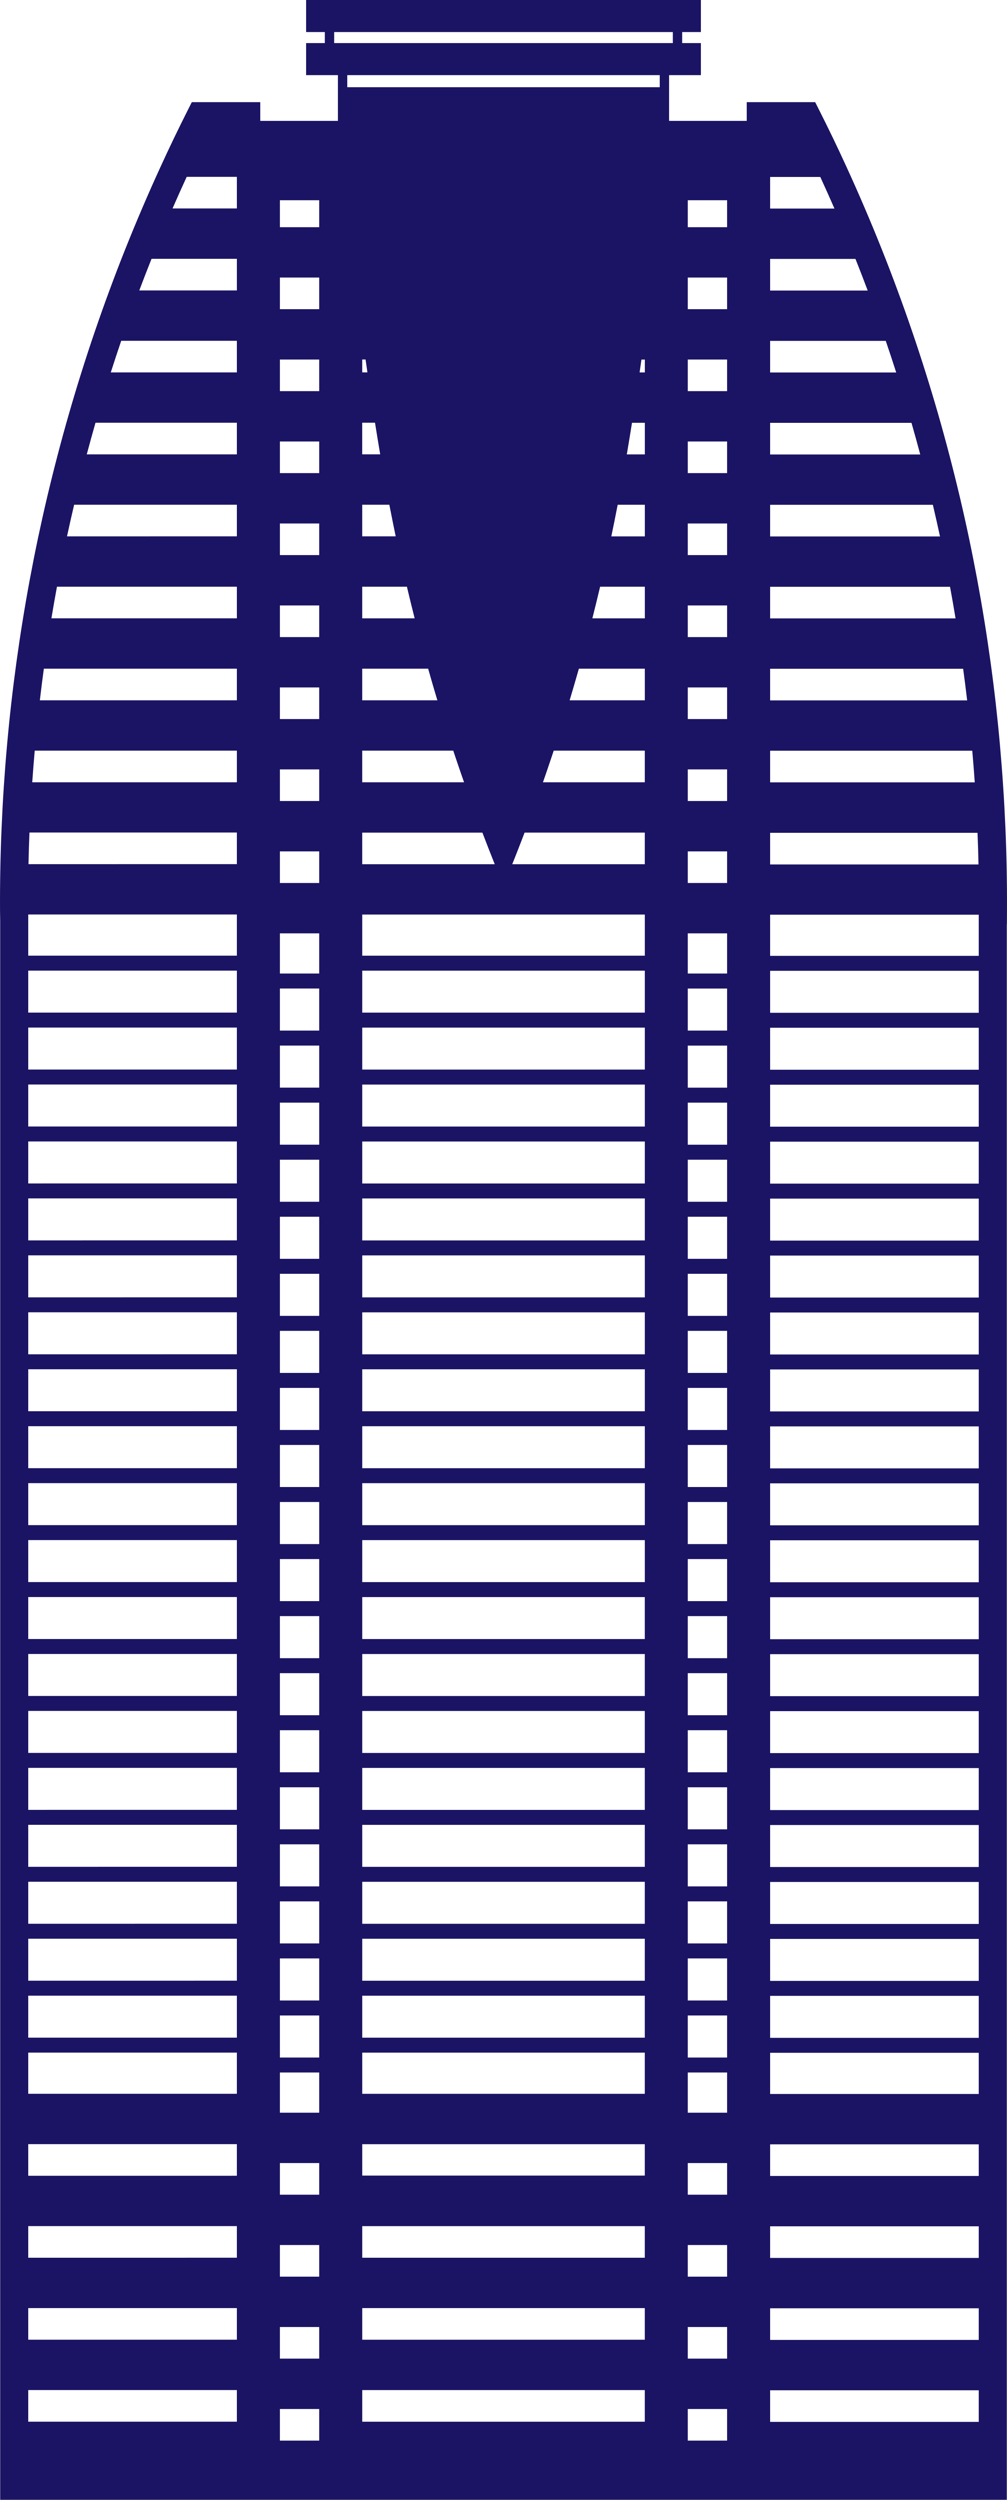 <?xml version="1.0" encoding="UTF-8"?>
<svg id="Layer_1" data-name="Layer 1" xmlns="http://www.w3.org/2000/svg" viewBox="0 0 477.8 1185.24">
  <defs>
    <style>
      .cls-1 {
        fill: #1b1464;
      }
    </style>
  </defs>
  <path class="cls-1" d="m477.64,411.94c-.12-6.63-.32-13.22-.6-19.58-.29-6.7-.64-13.29-1.07-19.59-.42-6.48-.94-13.07-1.52-19.58-.57-6.44-1.24-13.03-1.98-19.59-.77-6.76-1.6-13.35-2.46-19.59-.9-6.51-1.88-13.1-2.93-19.59-1.09-6.75-2.24-13.34-3.4-19.58-1.19-6.38-2.49-12.97-3.88-19.59-1.35-6.41-2.82-13-4.38-19.6-1.58-6.66-3.22-13.25-4.88-19.58-1.71-6.55-3.51-13.14-5.37-19.6-1.95-6.77-3.94-13.36-5.9-19.59-2.14-6.8-4.3-13.39-6.42-19.57-2.27-6.66-4.62-13.26-6.97-19.59-2.42-6.58-4.95-13.17-7.52-19.59-2.64-6.63-5.37-13.22-8.1-19.58-2.75-6.44-5.68-13.04-8.69-19.59-4.06-8.88-8.41-17.92-12.94-26.87l-1.84-3.66h-32.48v8.88h-36.84v-21.69h15.09v-15.2h-8.88v-5.22h8.88V0h-187.32v15.2h0s8.88,0,8.88,0v5.22h-8.88v15.2h0s15.09,0,15.09,0v21.69h-36.84v-8.88h-32.48l-1.85,3.66c-4.53,8.97-8.88,18.01-12.92,26.85-3.02,6.57-5.95,13.17-8.69,19.59-2.74,6.38-5.47,12.97-8.11,19.59-2.57,6.43-5.1,13.02-7.52,19.59-2.35,6.34-4.7,12.94-6.97,19.59-2.13,6.21-4.29,12.8-6.42,19.58-1.97,6.24-3.95,12.83-5.9,19.6-1.86,6.45-3.66,13.04-5.37,19.58-1.65,6.3-3.29,12.89-4.88,19.59-1.56,6.62-3.03,13.21-4.38,19.6-1.39,6.61-2.69,13.2-3.88,19.58-1.16,6.21-2.3,12.8-3.4,19.59-1.05,6.46-2.03,13.06-2.93,19.58-.86,6.25-1.69,12.84-2.46,19.59-.75,6.57-1.41,13.16-1.98,19.58-.59,6.53-1.1,13.12-1.53,19.59-.42,6.26-.77,12.85-1.06,19.59-.28,6.37-.48,12.97-.6,19.59-.13,6.25-.18,12.84-.15,19.6l.08,4.92v748.78h477.62V438.17h.05l.03-6.63c.03-6.76-.02-13.35-.15-19.6Zm-326.19,730.24v14.99h-18.64v-14.99h18.64Zm-18.64-23.88v-14.99h18.64v14.99h-18.64Zm0-38.87v-14.99h18.64v14.99h-18.64Zm0-38.86v-14.99h18.64v14.99h-18.64Zm0-38.87v-19.06h18.64v19.06h-18.64Zm0-26.16v-19.94h18.64v19.94h-18.64Zm0-27.05v-19.94h18.64v19.94h-18.64Zm0-27.05v-19.94h18.64v19.94h-18.64Zm0-27.05v-19.94h18.64v19.94h-18.64Zm0-27.05v-19.94h18.64v19.94h-18.64Zm0-27.05v-19.94h18.64v19.94h-18.64Zm0-27.05v-19.94h18.64v19.94h-18.64Zm0-27.05v-19.94h18.64v19.94h-18.64Zm0-27.05v-19.94h18.64v19.94h-18.64Zm0-27.05v-19.94h18.64v19.94h-18.64Zm0-27.05v-19.94h18.64v19.94h-18.64Zm0-27.05v-19.94h18.64v19.94h-18.64Zm0-27.05v-19.94h18.64v19.94h-18.64Zm0-27.05v-19.94h18.64v19.94h-18.64Zm0-27.05v-19.94h18.64v19.94h-18.64Zm0-27.05v-19.94h18.64v19.94h-18.64Zm0-27.05v-19.94h18.64v19.94h-18.64Zm0-27.05v-19.94h18.64v19.94h-18.64Zm0-27.05v-19.94h18.64v19.94h-18.64Zm0-27.05v-19.06h18.64v19.06h-18.64Zm0-42.93v-14.99h18.64v14.99h-18.64Zm18.64-53.86v14.99h-18.64v-14.99h18.64Zm-18.64-23.87v-14.99h18.64v14.99h-18.64Zm0-38.87v-14.99h18.64v14.99h-18.64Zm0-38.87v-14.99h18.64v14.99h-18.64Zm0-38.87v-14.99h18.64v14.99h-18.64Zm0-38.87v-14.98h18.64v14.98h-18.64Zm0-38.86v-14.99h18.64v14.99h-18.64Zm18.64-51.65v12.78h-18.64v-12.78h18.64Zm-69.58,3.9c2.08-4.78,4.25-9.62,6.47-14.45.08-.18.17-.36.25-.54h23.8v14.99h-30.52Zm-15.78,38.87c1.87-4.96,3.78-9.9,5.72-14.75.03-.08.06-.16.09-.24h40.49v14.99h-46.3Zm-13.52,38.86c1.65-5.16,3.31-10.18,4.95-14.98h54.87v14.98h-59.82Zm59.82,23.87v14.99H41.17c1.34-5.03,2.73-10.05,4.14-14.99h67.08Zm-80.59,53.86c1.06-4.93,2.19-9.95,3.38-14.99h77.21v14.99H31.8Zm-7.4,38.87c.86-5.16,1.74-10.19,2.63-14.99h85.36v14.99H24.4Zm-5.49,38.87c.6-5.14,1.24-10.17,1.9-14.99h91.58v14.99H18.91Zm-3.61,38.86c.35-4.98.74-9.98,1.18-14.99h95.91v14.99H15.3Zm-1.9,777.3v-14.99h98.99v14.99H13.4Zm0-38.87v-14.99h98.99v14.99H13.4Zm0-38.87v-14.99h98.99v14.99H13.4Zm0-38.86v-14.99h98.99v14.99H13.4Zm0-38.87v-19.52h98.99v19.52H13.4Zm0-26.62v-19.9h98.99v19.9H13.4Zm0-27v-19.9h98.99v19.9H13.4Zm0-27v-19.9h98.99v19.9H13.4Zm0-27v-19.9h98.99v19.9H13.4Zm0-27v-19.9h98.99v19.9H13.4Zm0-27v-19.9h98.99v19.9H13.4Zm0-27v-19.9h98.99v19.9H13.4Zm0-27v-19.9h98.99v19.9H13.4Zm0-27v-19.9h98.99v19.9H13.4Zm0-27v-19.9h98.99v19.9H13.4Zm0-27v-19.9h98.99v19.9H13.4Zm0-27v-19.9h98.99v19.9H13.4Zm0-27v-19.9h98.99v19.9H13.4Zm0-27v-19.9h98.99v19.9H13.4Zm0-27v-19.9h98.99v19.9H13.4Zm0-27v-19.9h98.99v19.9H13.4Zm0-27v-19.9h98.99v19.9H13.4Zm0-27v-19.9h98.99v19.9H13.4Zm0-27v-19.9h98.99v19.9H13.4Zm0-27v-19.51h98.99v19.51H13.4Zm.12-43.39c.11-5.06.26-10.08.46-14.99h98.41v14.99H13.52ZM319.24,20.42h-160.68v-5.22h160.68v5.22Zm25.75,1121.76v14.99h-18.65v-14.99h18.65Zm-18.65-23.88v-14.99h18.65v14.99h-18.65Zm0-38.87v-14.99h18.65v14.99h-18.65Zm0-38.86v-14.99h18.65v14.99h-18.65Zm0-38.87v-19.06h18.65v19.06h-18.65Zm0-26.16v-19.94h18.65v19.94h-18.65Zm0-27.05v-19.94h18.65v19.94h-18.65Zm0-27.05v-19.94h18.65v19.94h-18.65Zm0-27.05v-19.94h18.65v19.94h-18.65Zm0-27.05v-19.94h18.65v19.94h-18.65Zm0-27.05v-19.94h18.65v19.94h-18.65Zm0-27.05v-19.94h18.65v19.94h-18.65Zm0-27.05v-19.94h18.65v19.94h-18.65Zm0-27.05v-19.94h18.65v19.94h-18.65Zm0-27.05v-19.94h18.65v19.94h-18.65Zm0-27.05v-19.94h18.65v19.94h-18.65Zm0-27.05v-19.94h18.65v19.94h-18.65Zm0-27.05v-19.94h18.65v19.94h-18.65Zm0-27.05v-19.94h18.65v19.94h-18.65Zm0-27.05v-19.94h18.65v19.94h-18.65Zm0-27.05v-19.94h18.65v19.94h-18.65Zm0-27.05v-19.94h18.65v19.94h-18.65Zm0-27.05v-19.94h18.65v19.94h-18.65Zm0-27.05v-19.94h18.65v19.94h-18.65Zm0-27.05v-19.06h18.65v19.06h-18.65Zm0-42.93v-14.99h18.65v14.99h-18.65Zm18.65-53.86v14.99h-18.65v-14.99h18.65Zm-18.65-23.87v-14.99h18.65v14.99h-18.65Zm0-38.87v-14.99h18.65v14.99h-18.65Zm0-38.87v-14.99h18.65v14.99h-18.65Zm0-38.87v-14.99h18.65v14.99h-18.65Zm0-38.87v-14.98h18.65v14.98h-18.65Zm0-38.86v-14.99h18.65v14.99h-18.65Zm18.65-51.65v12.78h-18.65v-12.78h18.65Zm-171.32,77.01c.17,1.2.34,2.4.52,3.61.02.17.05.34.07.51.02.16.04.32.07.49h-2.46v-6.11h1.58c.05.34.1.69.15,1.03.02.15.04.31.07.46Zm4.26,28.49c.32,1.99.64,3.98.97,6,.06.34.11.67.16,1.01.15.92.31,1.87.47,2.8.28,1.72.56,3.43.86,5.17h-8.53v-14.99h6.06Zm8.34,46.62c.02.08.03.16.05.24.06.31.13.61.18.91.42,2.04.83,4.06,1.25,6.09h-15.88v-14.99h12.86c.4,2.06.81,4.13,1.23,6.19.1.52.2,1.04.31,1.56Zm10.28,45.33c.03.11.06.22.08.33.04.15.07.3.11.46h-24.87v-14.99h21.2c.07.3.15.61.22.92.46,1.92.92,3.86,1.4,5.81.08.32.15.63.23.95.16.65.33,1.31.49,1.96.38,1.52.75,3.04,1.14,4.57Zm7.19,26.71c.09.33.19.66.28.99.03.11.06.22.09.33.4,1.4.81,2.81,1.22,4.24.12.41.25.84.37,1.26.32,1.06.63,2.12.95,3.2.17.57.34,1.14.51,1.72.11.35.21.71.33,1.06.01.05.03.09.04.14h-35.66v-14.99h31.28c.13.48.27.96.41,1.44.06.2.12.41.17.61Zm16.01,50.55l.03.08c.13.39.26.78.4,1.17h-48.31v-14.99h43.19c.35,1.04.7,2.09,1.05,3.14.03.1.07.2.1.3.49,1.46.99,2.94,1.5,4.43.13.36.25.73.38,1.09.38,1.1.76,2.22,1.15,3.34.16.45.32.9.48,1.35.01.03.02.06.03.09Zm-47.88,40.12v-14.99h57.02c.11.28.22.57.33.85.74,1.95,1.49,3.9,2.25,5.84.14.36.28.72.42,1.08.86,2.2,1.74,4.41,2.63,6.64.08.19.15.39.23.58h-62.88Zm73.55-5.99c.09-.24.19-.48.29-.73.05-.12.1-.24.14-.36.57-1.46,1.14-2.91,1.7-4.37.12-.31.24-.62.36-.94.33-.87.67-1.74,1-2.61h57.03v14.99h-62.89c.17-.42.33-.83.5-1.25.17-.43.34-.86.51-1.28.25-.64.5-1.27.75-1.9.2-.52.41-1.04.62-1.56Zm14.67-40.03c.49-1.44.98-2.88,1.46-4.31.11-.32.21-.64.32-.96.29-.86.57-1.72.86-2.57h43.21v14.99h-48.32c.14-.4.27-.79.41-1.18.18-.51.36-1.03.54-1.54.37-1.08.74-2.15,1.11-3.21.1-.3.2-.6.3-.9.04-.11.07-.21.11-.32Zm11.03-34.53c.16-.53.31-1.05.47-1.58.2-.66.39-1.33.59-1.99.04-.14.08-.28.12-.42.05-.16.1-.32.14-.48.15-.52.3-1.03.45-1.55.28-.96.56-1.93.83-2.87.08-.29.16-.58.25-.87.1-.34.19-.67.29-1.01.13-.47.27-.94.4-1.4h31.29v14.99h-35.67c.13-.44.26-.87.39-1.31.1-.33.2-.66.3-.99.05-.17.11-.35.16-.52Zm10.11-36.71c.56-2.22,1.12-4.44,1.66-6.65.08-.31.15-.61.22-.92.28-1.14.55-2.27.82-3.4.19-.79.39-1.59.58-2.39.07-.32.15-.65.23-.96h21.22v14.99h-24.89c.01-.05.03-.11.04-.17.04-.17.08-.34.13-.51Zm17.51-85.04c.31-1.93.62-3.84.93-5.74.03-.16.05-.32.08-.48.04-.27.09-.53.13-.79h6.08v14.99h-8.55c.05-.3.1-.6.15-.89.06-.39.13-.76.19-1.15.34-1.99.67-3.98.99-5.94Zm4.88-31.87c.05-.35.1-.7.15-1.05.15-1.03.3-2.07.45-3.09.04-.32.09-.65.14-.98h1.6v6.11h-2.48c.02-.15.04-.3.06-.45.03-.18.05-.36.08-.54Zm-12.08,71.5c.52-2.59,1.03-5.18,1.54-7.77h12.88v14.99h-15.9c.42-2,.83-4.02,1.24-6.04.06-.27.11-.54.17-.81.02-.12.05-.24.08-.37Zm-119.66,901.11v-14.99h134.06v14.99h-134.06Zm0-38.87v-14.99h134.06v14.99h-134.06Zm0-38.87v-14.99h134.06v14.99h-134.06Zm0-38.96v-14.88h134.06v14.88h-134.06Zm0-38.76v-19.52h134.06v19.52h-134.06Zm0-26.62v-19.9h134.06v19.9h-134.06Zm0-27v-19.9h134.06v19.9h-134.06Zm0-27v-19.9h134.06v19.9h-134.06Zm0-27v-19.9h134.06v19.9h-134.06Zm0-27v-19.9h134.06v19.9h-134.06Zm0-27v-19.9h134.06v19.9h-134.06Zm0-27v-19.9h134.06v19.9h-134.06Zm0-27v-19.9h134.06v19.9h-134.06Zm0-27v-19.9h134.07v19.9h-134.07Zm0-27v-19.9h134.07v19.9h-134.07Zm0-27v-19.9h134.07v19.9h-134.07Zm0-27v-19.9h134.07v19.9h-134.07Zm0-27v-19.9h134.07v19.9h-134.07Zm0-27v-19.9h134.07v19.9h-134.07Zm0-27v-19.9h134.07v19.9h-134.07Zm0-27v-19.9h134.07v19.9h-134.07Zm0-27v-19.9h134.07v19.9h-134.07Zm0-27v-19.9h134.07v19.9h-134.07Zm0-27v-19.9h134.07v19.9h-134.07Zm0-27v-19.51h134.07v19.51h-134.07ZM313.03,35.62v5.72h-148.26v-5.72h148.26Zm52.38,374.24v-14.99h98.4c.2,4.91.36,9.93.46,14.99h-98.86Zm0,738.43v-14.99h98.98v14.99h-98.98Zm0-38.87v-14.99h98.98v14.99h-98.98Zm0-38.87v-14.99h98.98v14.99h-98.98Zm0-38.86v-14.99h98.98v14.99h-98.98Zm0-38.87v-19.52h98.98v19.52h-98.98Zm0-26.62v-19.9h98.98v19.9h-98.98Zm0-27v-19.9h98.98v19.9h-98.98Zm0-27v-19.9h98.98v19.9h-98.98Zm0-27v-19.9h98.98v19.9h-98.98Zm0-27v-19.9h98.98v19.9h-98.98Zm0-27v-19.9h98.98v19.9h-98.98Zm0-27v-19.9h98.98v19.9h-98.98Zm0-27v-19.9h98.98v19.9h-98.98Zm0-27v-19.9h98.98v19.9h-98.98Zm0-27v-19.9h98.98v19.9h-98.98Zm0-27v-19.9h98.98v19.9h-98.98Zm0-27v-19.9h98.98v19.9h-98.98Zm0-27v-19.9h98.98v19.9h-98.98Zm0-27v-19.9h98.98v19.9h-98.98Zm0-27v-19.9h98.98v19.9h-98.98Zm0-27v-19.9h98.98v19.9h-98.98Zm0-27v-19.9h98.98v19.9h-98.98Zm0-27v-19.9h98.98v19.9h-98.98Zm0-27v-19.9h98.98v19.9h-98.98Zm0-27v-19.51h98.98v19.51h-98.98Zm0-82.26v-14.99h95.91c.44,5,.83,10.02,1.18,14.99h-97.09Zm0-38.86v-14.99h91.58c.66,4.83,1.3,9.85,1.9,14.99h-93.48Zm0-38.87v-14.99h85.36c.89,4.82,1.77,9.84,2.62,14.99h-87.98Zm0-38.87v-14.99h77.21c1.18,5.04,2.32,10.05,3.38,14.99h-80.59Zm0-77.73v-14.98h54.86c1.64,4.77,3.3,9.8,4.96,14.98h-59.82Zm71.22,38.87h-71.22v-14.99h67.07c1.42,4.95,2.81,9.97,4.15,14.99Zm-71.22-77.72v-14.99h40.48c.04.08.07.16.1.24,1.94,4.85,3.85,9.79,5.71,14.75h-46.29Zm0-38.87v-14.99h23.8c.08.19.17.37.25.56,2.22,4.82,4.38,9.64,6.47,14.43h-30.52Z"/>
</svg>